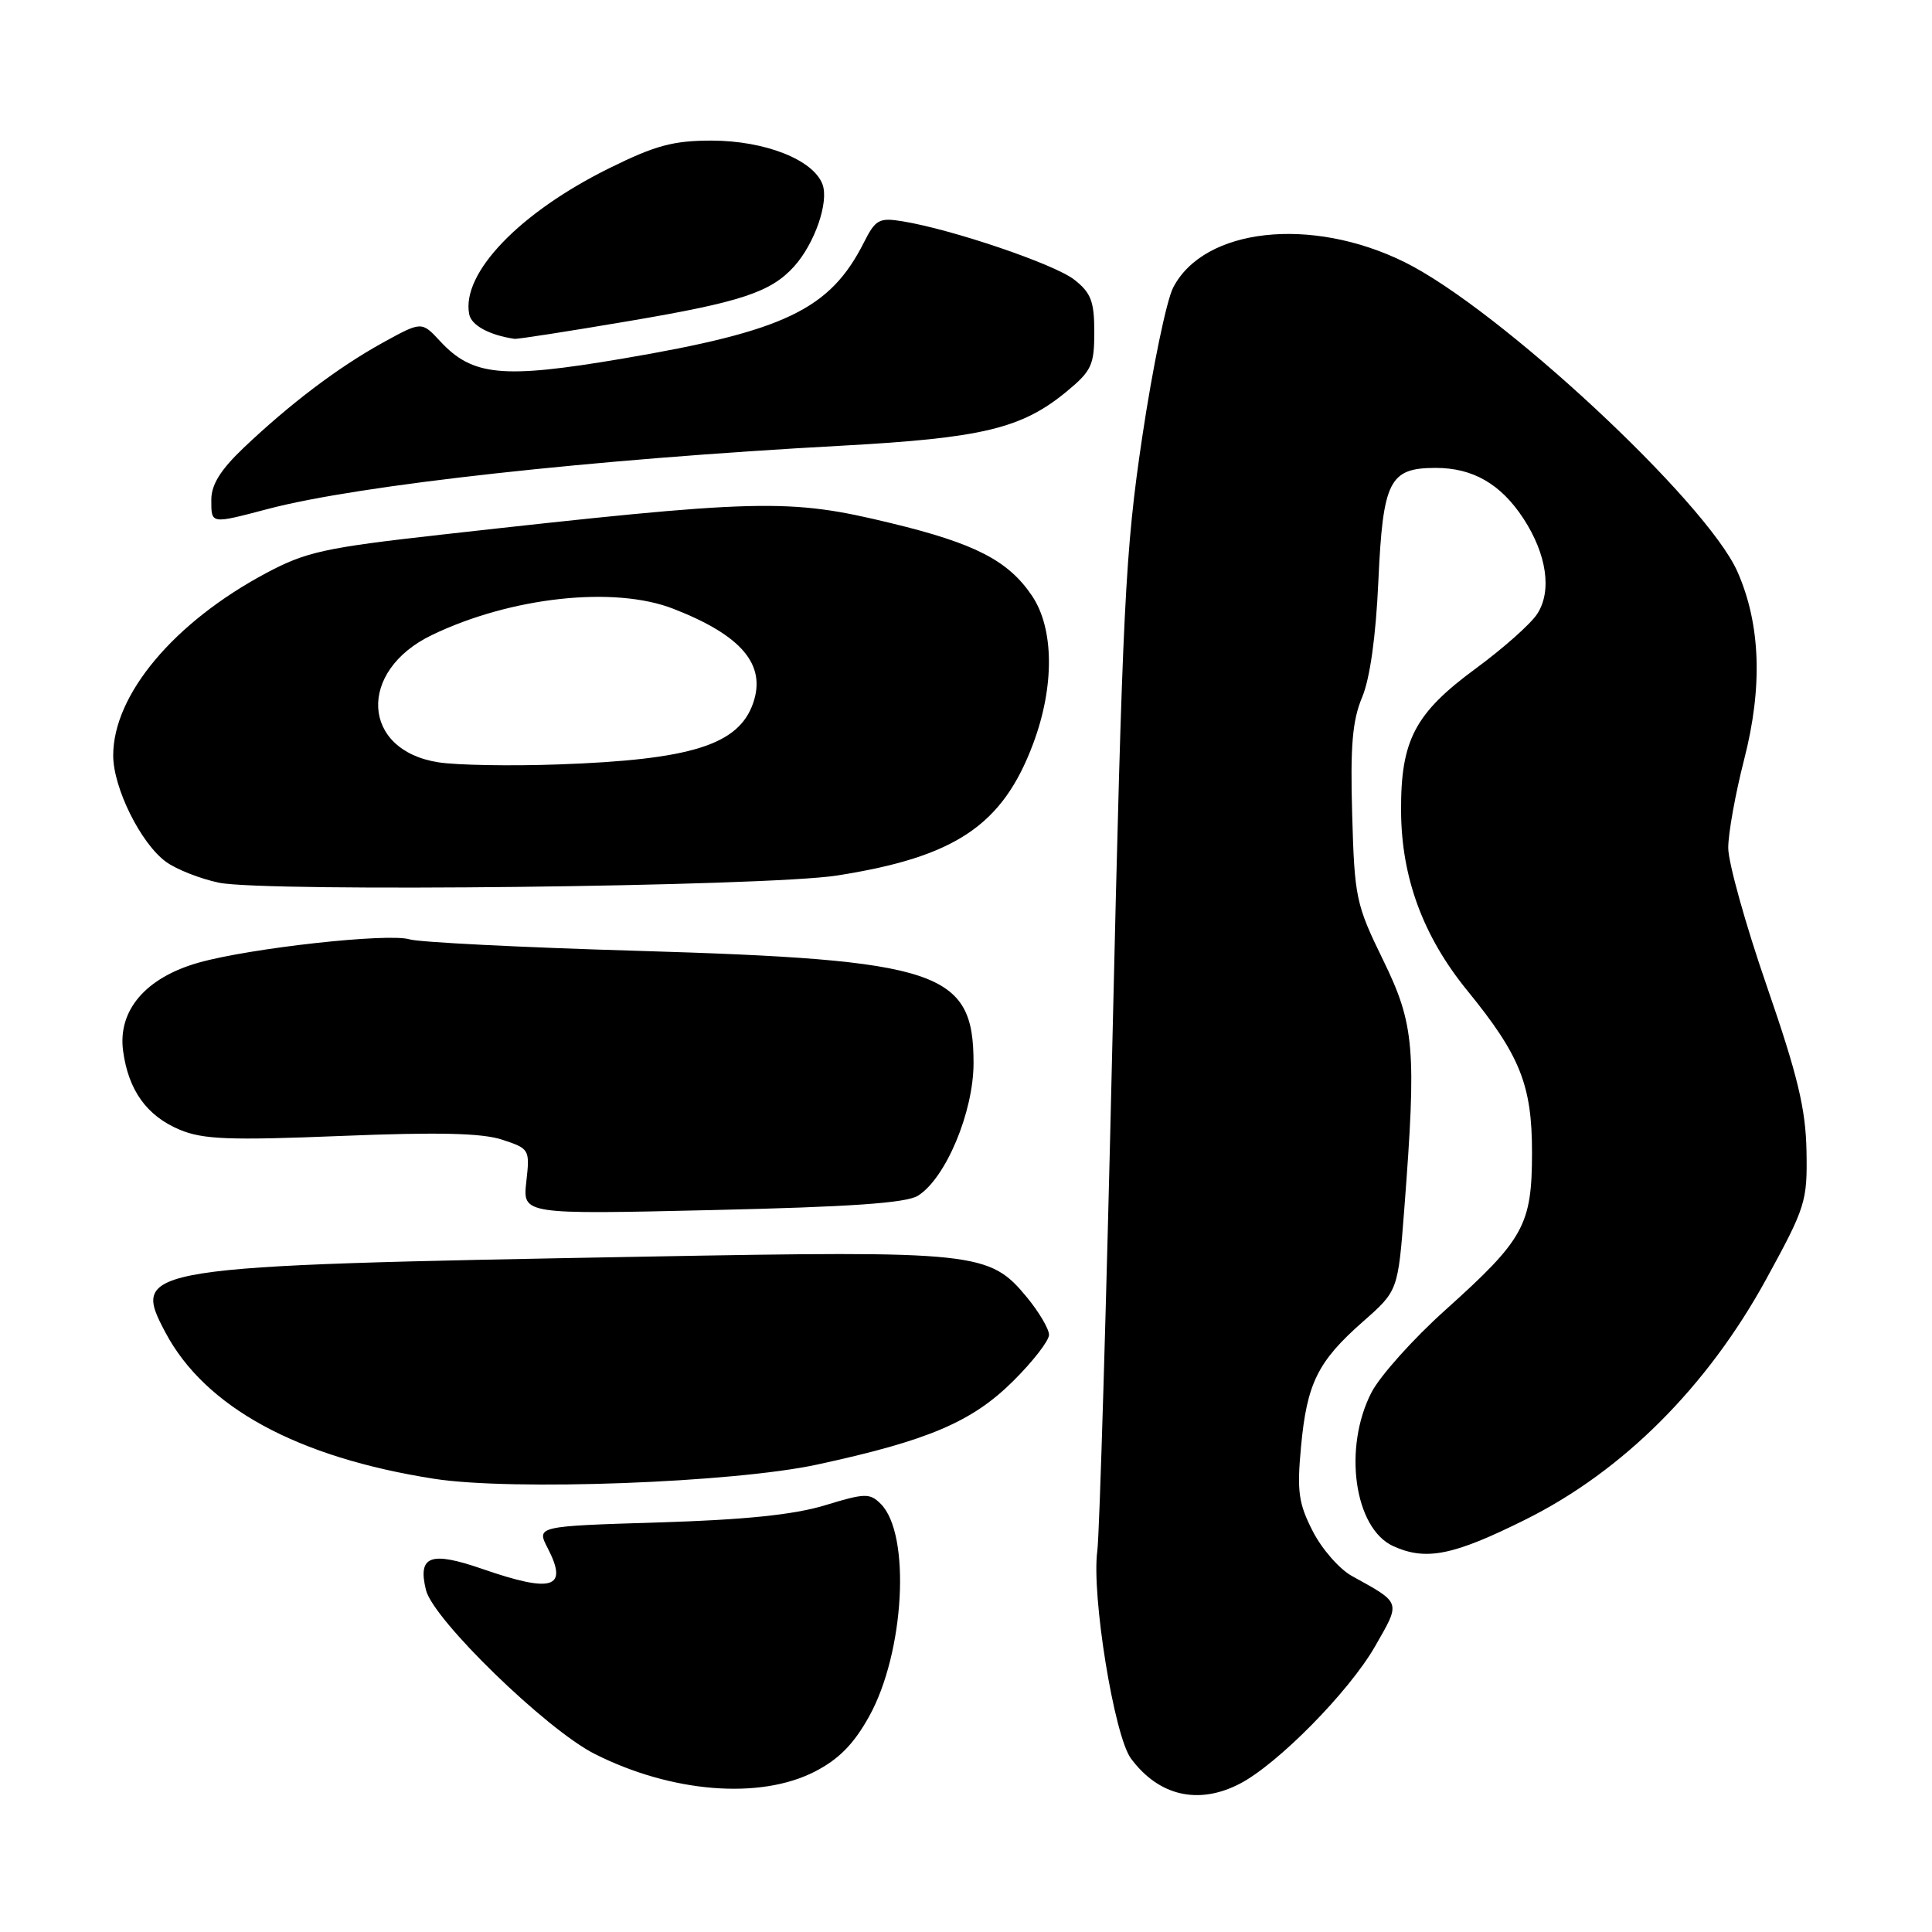<?xml version="1.0" encoding="UTF-8" standalone="no"?>
<!DOCTYPE svg PUBLIC "-//W3C//DTD SVG 1.1//EN" "http://www.w3.org/Graphics/SVG/1.1/DTD/svg11.dtd" >
<svg xmlns="http://www.w3.org/2000/svg" xmlns:xlink="http://www.w3.org/1999/xlink" version="1.1" viewBox="0 0 256 256">
 <g >
 <path fill="currentColor"
d=" M 164.27 236.36 C 169.30 233.76 178.77 224.14 182.19 218.17 C 185.63 212.16 185.73 212.48 179.14 208.83 C 177.48 207.92 175.14 205.24 173.94 202.88 C 172.06 199.21 171.84 197.61 172.39 191.72 C 173.17 183.30 174.60 180.40 180.59 175.13 C 185.24 171.04 185.24 171.04 186.07 160.27 C 187.71 138.94 187.44 135.74 183.25 127.17 C 179.68 119.86 179.48 118.96 179.17 107.91 C 178.91 98.85 179.20 95.47 180.48 92.41 C 181.53 89.92 182.31 84.33 182.64 77.00 C 183.25 63.67 184.09 62.00 190.25 62.00 C 195.17 62.00 198.86 64.13 201.85 68.69 C 204.96 73.44 205.67 78.33 203.68 81.36 C 202.82 82.68 199.18 85.91 195.59 88.55 C 187.47 94.51 185.59 98.08 185.65 107.50 C 185.70 116.29 188.57 124.07 194.42 131.25 C 201.43 139.85 203.00 143.78 203.00 152.71 C 202.99 162.33 201.96 164.20 191.53 173.57 C 187.28 177.38 182.87 182.30 181.73 184.50 C 177.94 191.85 179.44 202.51 184.61 204.87 C 188.95 206.84 192.56 206.12 202.15 201.34 C 215.05 194.92 226.21 183.77 234.03 169.50 C 239.27 159.92 239.49 159.20 239.37 152.50 C 239.26 146.90 238.21 142.54 234.12 130.69 C 231.30 122.54 229.00 114.29 229.00 112.35 C 229.00 110.42 229.95 105.16 231.10 100.67 C 233.59 91.01 233.29 82.71 230.22 75.75 C 226.10 66.45 198.60 40.88 186.07 34.71 C 173.71 28.63 159.53 30.20 155.45 38.11 C 154.57 39.80 152.73 48.69 151.36 57.85 C 149.09 73.06 148.75 79.98 147.40 138.00 C 146.60 172.93 145.69 203.30 145.40 205.50 C 144.61 211.35 147.63 229.99 149.85 233.00 C 153.52 237.97 158.78 239.20 164.27 236.36 Z  M 107.96 234.75 C 111.14 233.12 113.13 231.10 115.16 227.44 C 119.86 219.00 120.72 203.29 116.71 199.28 C 115.25 197.82 114.62 197.84 109.31 199.46 C 105.21 200.71 98.73 201.38 87.28 201.73 C 71.07 202.23 71.07 202.23 72.58 205.15 C 75.32 210.46 73.24 211.12 63.91 207.89 C 57.03 205.51 55.33 206.14 56.44 210.68 C 57.39 214.59 72.35 229.13 78.77 232.39 C 88.95 237.54 100.67 238.49 107.96 234.75 Z  M 108.29 194.06 C 123.00 190.88 128.80 188.41 134.25 183.00 C 136.86 180.41 139.00 177.65 139.00 176.87 C 139.00 176.09 137.68 173.86 136.08 171.91 C 131.11 165.88 129.45 165.71 85.54 166.51 C 18.22 167.73 17.32 167.88 21.92 176.56 C 27.18 186.47 39.40 193.12 57.54 195.95 C 67.88 197.56 97.17 196.47 108.29 194.06 Z  M 121.63 158.44 C 125.31 156.14 129.00 147.35 129.00 140.86 C 129.00 128.68 124.52 127.18 84.50 125.99 C 69.10 125.54 55.50 124.85 54.28 124.47 C 51.48 123.60 33.18 125.62 26.34 127.55 C 19.31 129.53 15.59 133.88 16.31 139.24 C 17.01 144.47 19.45 147.87 23.83 149.70 C 26.90 150.98 30.39 151.12 45.19 150.52 C 58.08 150.00 63.88 150.13 66.56 151.02 C 70.17 152.21 70.22 152.31 69.74 156.58 C 69.25 160.92 69.25 160.92 94.38 160.34 C 112.70 159.92 120.08 159.41 121.63 158.44 Z  M 110.91 116.01 C 126.62 113.55 132.85 109.36 136.90 98.54 C 139.74 90.95 139.68 83.31 136.75 78.95 C 133.60 74.28 129.22 72.02 118.11 69.33 C 104.41 66.01 100.89 66.10 58.34 70.86 C 43.01 72.58 40.56 73.12 35.28 75.93 C 23.05 82.45 15.00 92.05 15.00 100.10 C 15.00 104.40 18.66 111.77 22.00 114.20 C 23.38 115.20 26.53 116.44 29.00 116.96 C 35.14 118.24 101.60 117.48 110.91 116.01 Z  M 35.54 67.43 C 47.56 64.26 78.63 60.84 111.50 59.06 C 130.16 58.04 135.37 56.79 141.31 51.90 C 144.64 49.15 145.00 48.38 145.00 44.00 C 145.00 39.94 144.57 38.80 142.35 37.06 C 139.73 35.00 126.16 30.39 119.57 29.32 C 116.49 28.82 116.01 29.08 114.47 32.13 C 109.99 41.00 104.02 43.87 82.43 47.53 C 66.56 50.22 62.61 49.84 58.31 45.20 C 55.87 42.57 55.87 42.57 50.68 45.43 C 44.77 48.70 38.42 53.51 32.25 59.37 C 29.23 62.25 28.00 64.22 28.00 66.21 C 28.00 69.48 27.85 69.45 35.54 67.43 Z  M 83.41 42.53 C 98.17 40.03 102.13 38.72 105.21 35.32 C 107.95 32.29 109.87 26.75 108.98 24.41 C 107.74 21.15 101.37 18.65 94.32 18.63 C 89.21 18.63 86.86 19.26 80.75 22.28 C 68.84 28.16 61.12 36.20 62.17 41.63 C 62.45 43.11 64.82 44.40 68.17 44.90 C 68.54 44.96 75.40 43.89 83.41 42.53 Z  M 58.09 101.01 C 47.87 99.42 47.33 88.91 57.22 84.15 C 67.69 79.10 81.41 77.61 89.23 80.67 C 98.29 84.20 101.56 88.08 99.79 93.18 C 97.86 98.70 91.62 100.67 74.00 101.29 C 67.67 101.52 60.52 101.39 58.09 101.01 Z "/>
</g>
</svg>